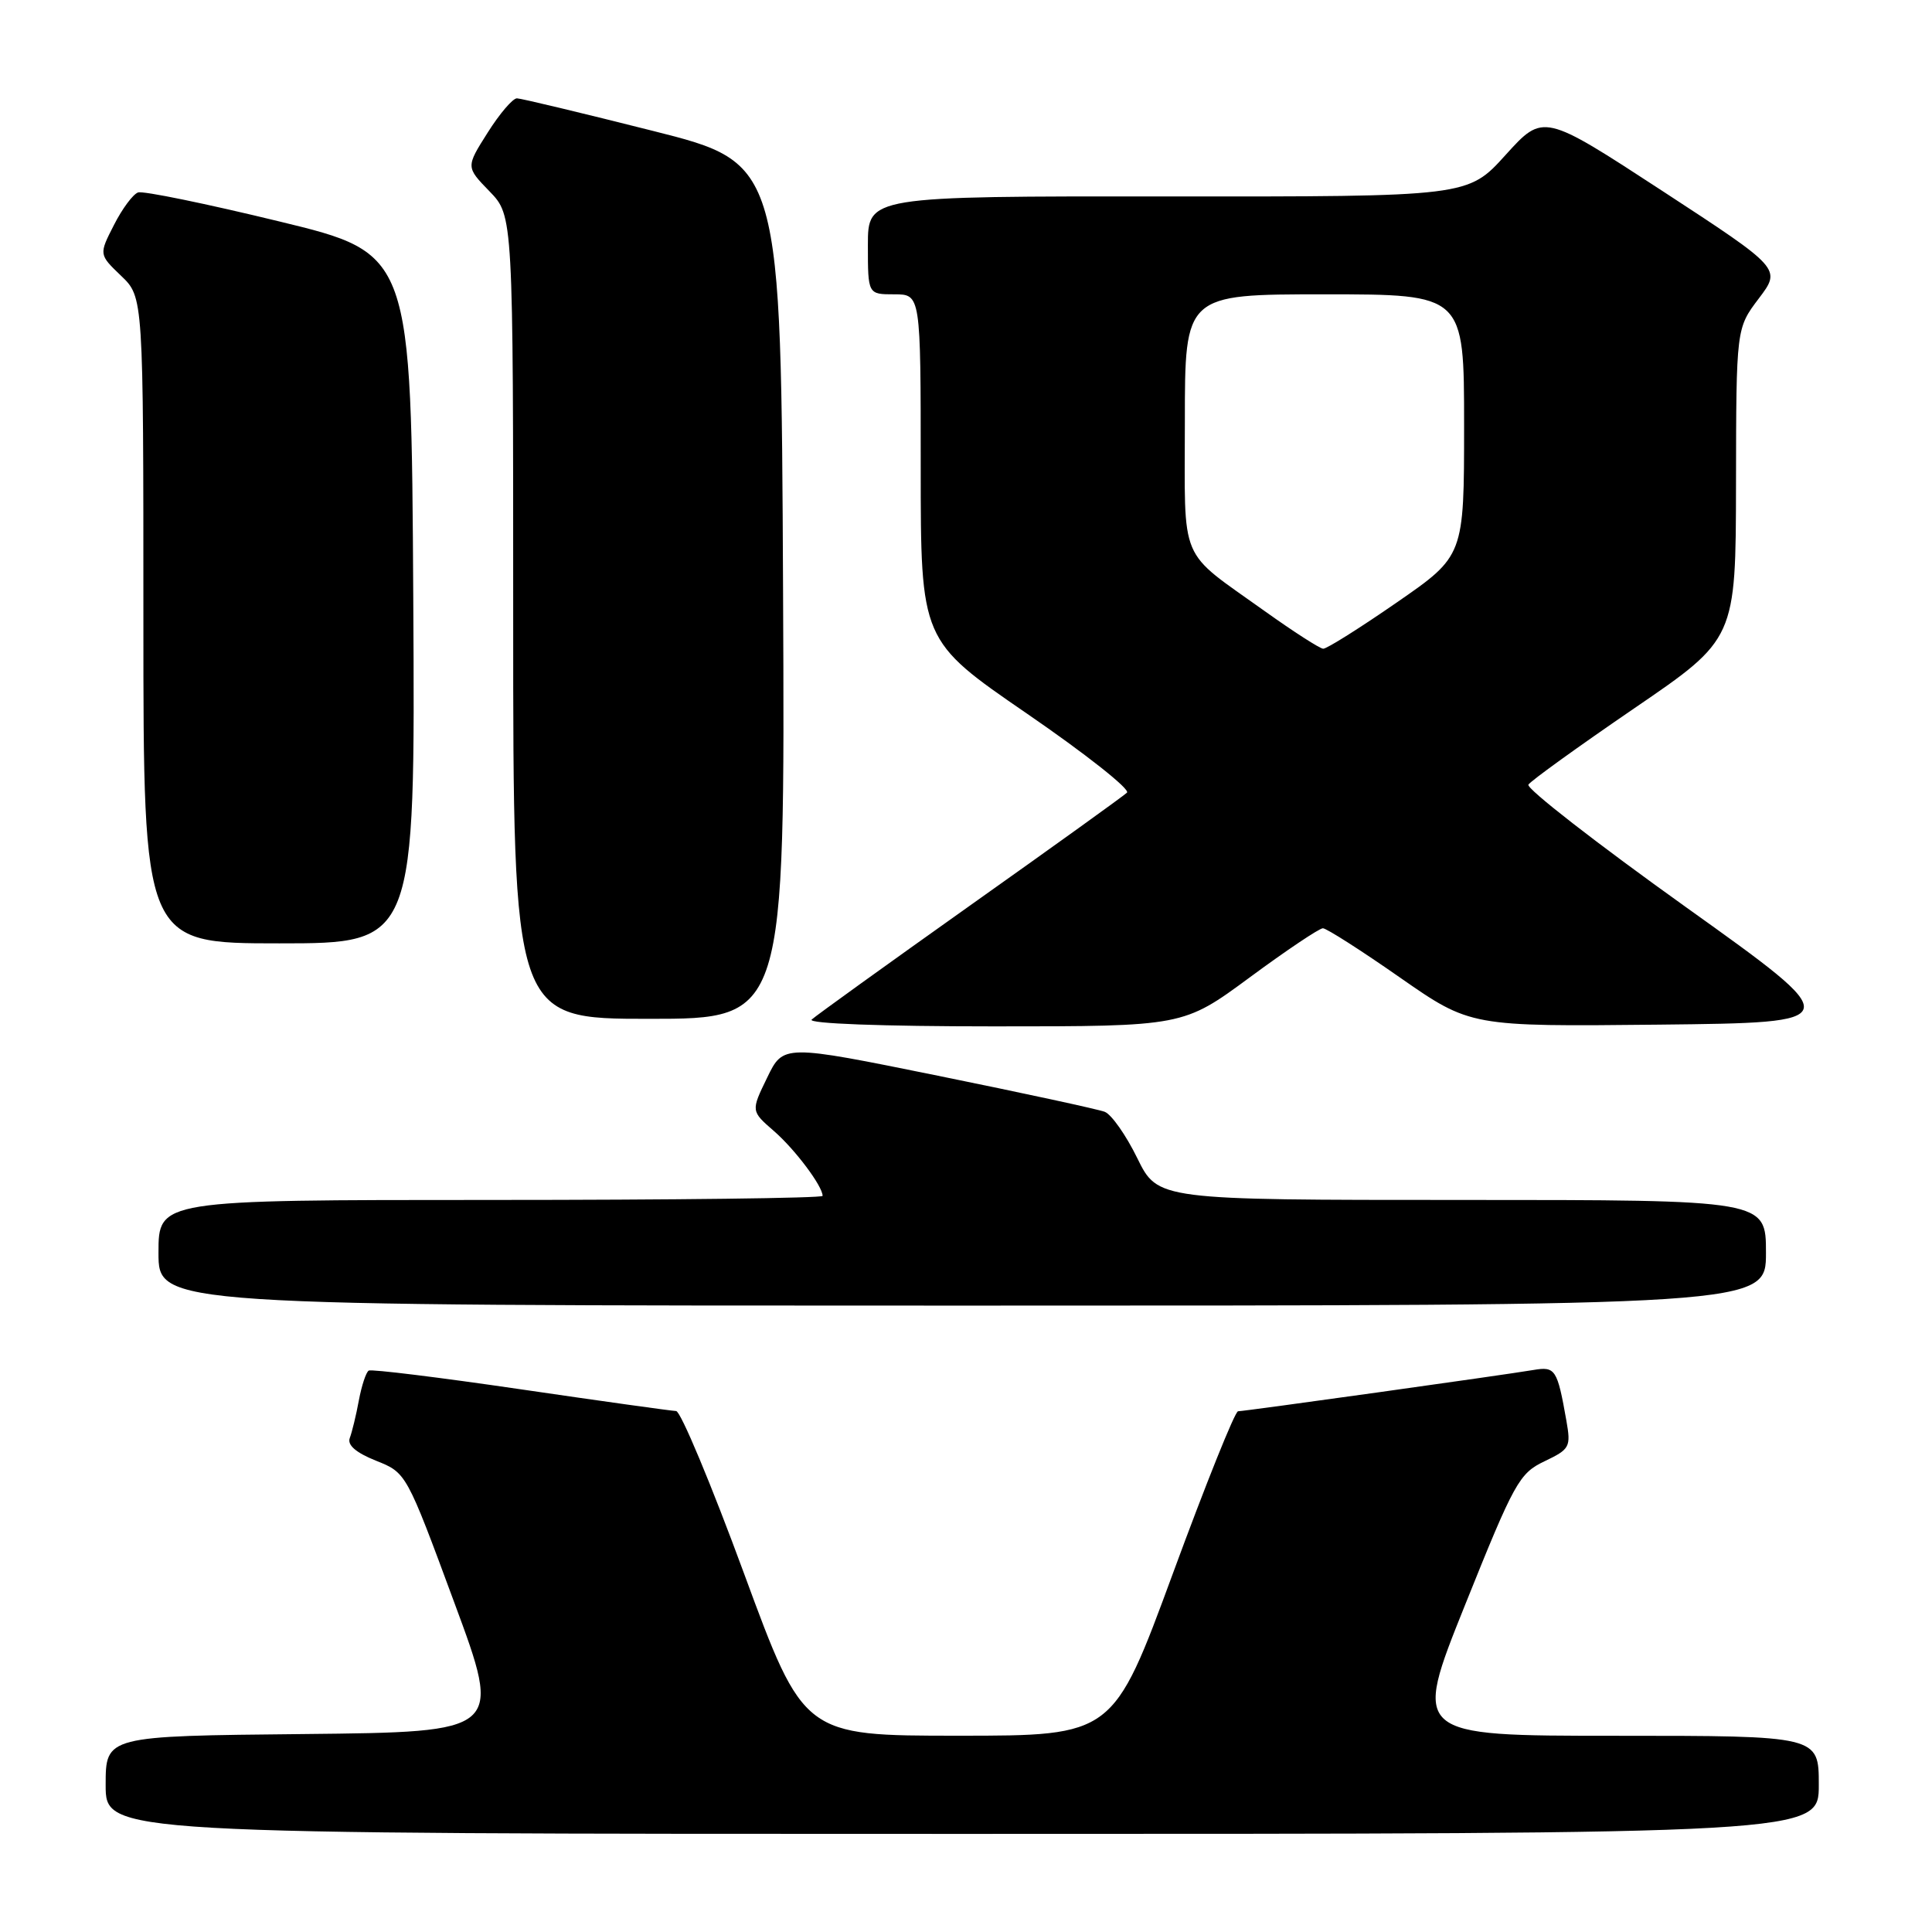 <?xml version="1.0" encoding="UTF-8" standalone="no"?>
<!DOCTYPE svg PUBLIC "-//W3C//DTD SVG 1.1//EN" "http://www.w3.org/Graphics/SVG/1.1/DTD/svg11.dtd" >
<svg xmlns="http://www.w3.org/2000/svg" xmlns:xlink="http://www.w3.org/1999/xlink" version="1.1" viewBox="0 0 256 256">
 <g >
 <path fill="currentColor"
d=" M 241.00 236.50 C 241.00 230.00 241.00 230.00 214.09 230.00 C 187.17 230.00 187.17 230.00 194.13 212.66 C 200.66 196.39 201.31 195.22 204.65 193.63 C 208.02 192.02 208.17 191.74 207.55 188.22 C 206.35 181.43 206.09 181.04 203.19 181.53 C 199.17 182.21 164.89 187.00 164.05 187.00 C 163.64 187.00 159.76 196.67 155.41 208.50 C 147.50 229.99 147.50 229.99 127.00 229.99 C 106.50 229.99 106.50 229.99 98.59 208.50 C 94.24 196.67 90.19 186.99 89.59 186.97 C 88.99 186.95 79.72 185.66 69.00 184.09 C 58.27 182.52 49.21 181.40 48.86 181.61 C 48.51 181.81 47.92 183.59 47.55 185.56 C 47.19 187.53 46.64 189.77 46.35 190.54 C 45.99 191.47 47.15 192.48 49.82 193.55 C 53.84 195.15 53.84 195.15 60.19 212.33 C 66.55 229.50 66.55 229.50 40.27 229.77 C 14.00 230.03 14.00 230.03 14.00 236.52 C 14.00 243.00 14.00 243.00 127.50 243.00 C 241.00 243.00 241.00 243.00 241.00 236.50 Z  M 234.00 166.00 C 234.00 159.00 234.00 159.00 193.71 159.00 C 153.42 159.00 153.42 159.00 150.70 153.47 C 149.21 150.42 147.27 147.66 146.38 147.32 C 145.50 146.98 135.55 144.83 124.28 142.54 C 103.79 138.38 103.79 138.38 101.65 142.80 C 99.50 147.22 99.50 147.22 102.54 149.86 C 105.33 152.28 109.00 157.17 109.00 158.46 C 109.00 158.76 89.20 159.00 65.00 159.00 C 21.00 159.00 21.00 159.00 21.00 166.00 C 21.00 173.00 21.00 173.00 127.50 173.00 C 234.00 173.00 234.00 173.00 234.00 166.00 Z  M 165.61 129.50 C 170.46 125.92 174.82 123.00 175.29 123.00 C 175.76 123.00 180.35 125.93 185.49 129.52 C 194.84 136.03 194.84 136.03 219.82 135.77 C 244.80 135.50 244.80 135.50 223.38 120.19 C 211.60 111.77 202.21 104.47 202.52 103.97 C 202.83 103.47 209.14 98.92 216.54 93.86 C 230.00 84.67 230.00 84.67 230.03 64.08 C 230.06 43.50 230.06 43.50 233.05 39.55 C 236.04 35.60 236.04 35.60 220.27 25.30 C 204.50 15.01 204.50 15.01 199.50 20.53 C 194.50 26.06 194.50 26.06 154.75 26.03 C 115.00 26.00 115.00 26.00 115.00 32.50 C 115.00 39.00 115.00 39.00 118.50 39.00 C 122.00 39.00 122.00 39.00 122.00 61.94 C 122.00 84.89 122.00 84.89 136.08 94.56 C 143.83 99.88 149.79 104.59 149.33 105.03 C 148.88 105.47 139.50 112.21 128.50 120.01 C 117.50 127.82 108.07 134.61 107.55 135.10 C 106.99 135.63 116.80 136.00 131.70 136.00 C 156.79 136.00 156.79 136.00 165.61 129.50 Z  M 103.76 78.31 C 103.50 21.62 103.50 21.62 86.50 17.34 C 77.15 14.98 69.05 13.04 68.50 13.03 C 67.95 13.02 66.20 15.06 64.62 17.57 C 61.73 22.13 61.73 22.13 64.87 25.36 C 68.00 28.60 68.00 28.60 68.00 81.80 C 68.00 135.00 68.00 135.00 86.01 135.00 C 104.02 135.00 104.02 135.00 103.76 78.31 Z  M 54.76 79.29 C 54.50 33.58 54.50 33.58 37.00 29.34 C 27.38 27.00 18.96 25.27 18.30 25.50 C 17.63 25.72 16.19 27.66 15.10 29.81 C 13.10 33.72 13.10 33.72 16.05 36.55 C 19.00 39.37 19.00 39.37 19.00 82.19 C 19.00 125.00 19.00 125.00 37.01 125.00 C 55.02 125.00 55.02 125.00 54.76 79.29 Z  M 167.63 81.01 C 156.02 72.70 157.00 75.02 157.00 55.85 C 157.00 39.00 157.00 39.00 175.50 39.00 C 194.00 39.00 194.00 39.00 194.00 56.33 C 194.00 73.66 194.00 73.66 185.08 79.83 C 180.18 83.22 175.79 85.98 175.33 85.96 C 174.88 85.94 171.41 83.71 167.63 81.01 Z "/>
</g>
</svg>